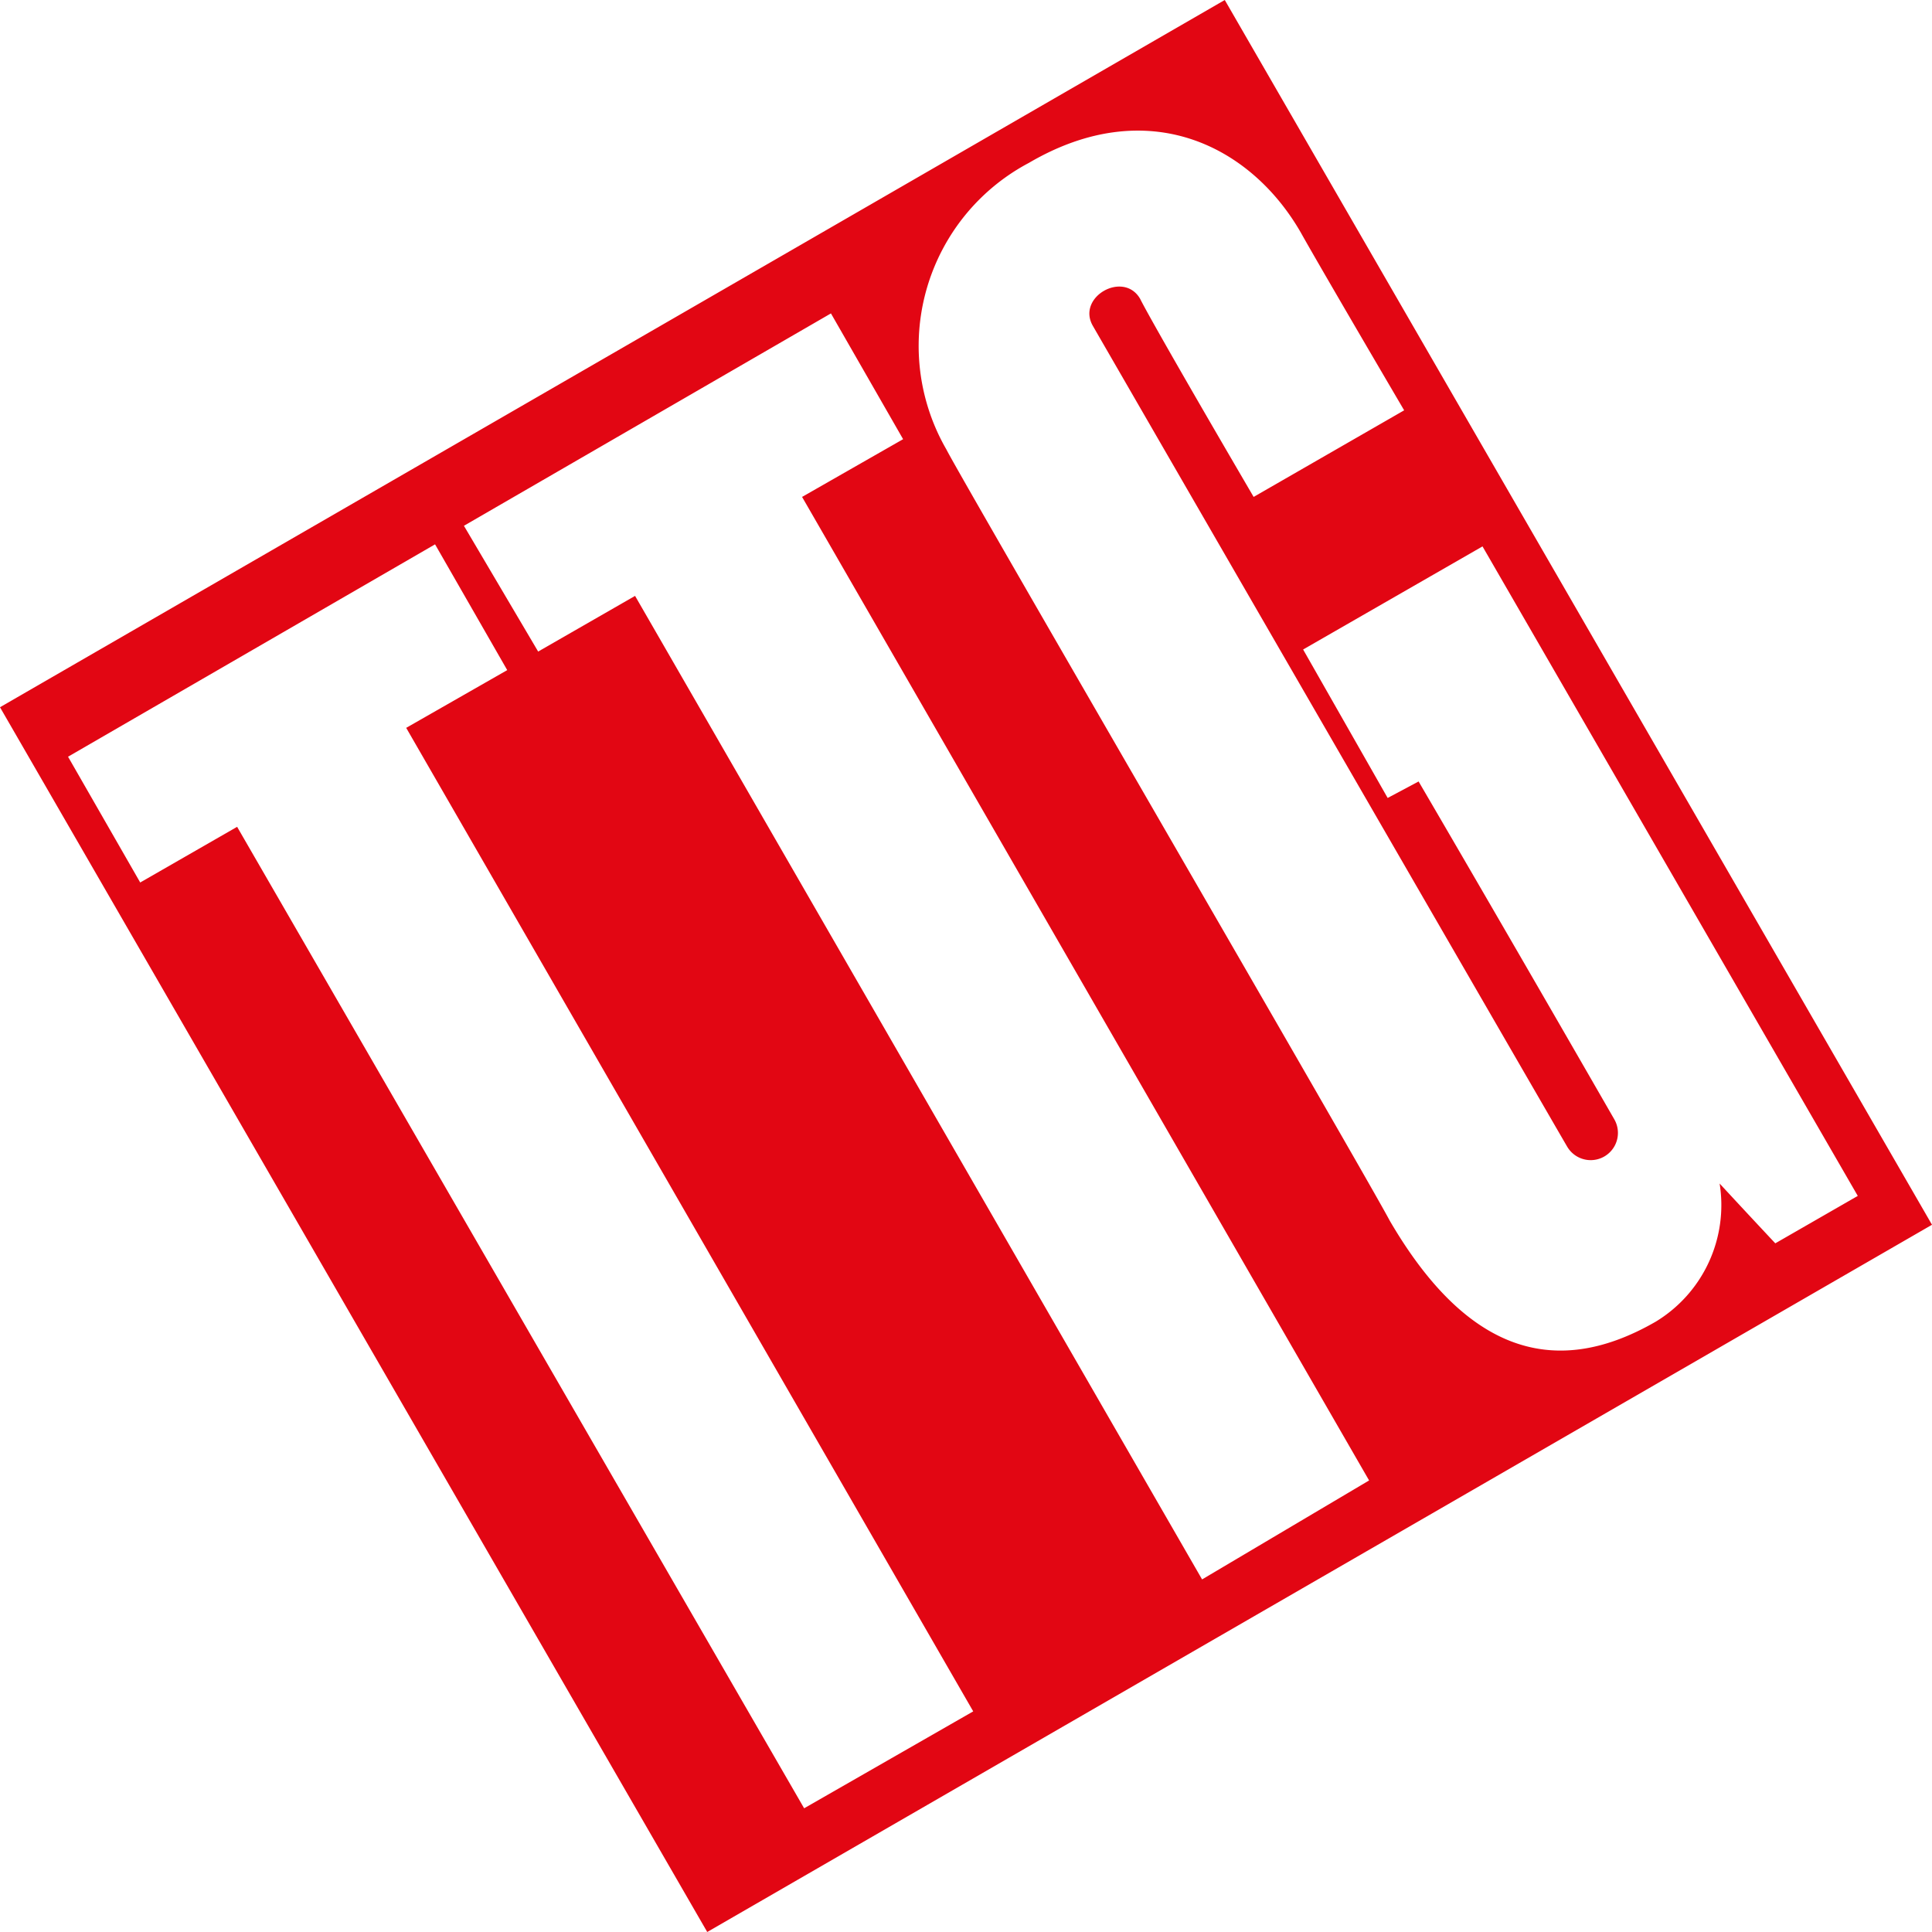 <svg xmlns="http://www.w3.org/2000/svg" width="93.7" height="93.7" viewBox="0 0 93.7 93.7">
  <g id="ttg_logo" transform="translate(-28.9 -30)">
    <path id="Path_456" data-name="Path 456" d="M109.2,94.1c-5.2,3-9.4,1.1-12.9-4.9-1.1-2.1-20.8-36-21.5-37.4a10.044,10.044,0,0,1,4-13.9c5.8-3.4,10.8-.8,13.2,3.4,0,0,.6,1.1,5,8.6l-7.3,4.2c-5.2-8.9-5.5-9.6-5.5-9.6-.8-1.4-3.1-.1-2.3,1.3.4.7,22.7,39.3,23,39.8a1.321,1.321,0,0,0,2.3-1.3s-5-8.7-9.5-16.4l-1.5.8-4.1-7.2,8.7-5L119,88l-4,2.3c-1.5-1.6-2.7-2.9-2.7-2.9a6.611,6.611,0,0,1-3.1,6.7Zm-22,12.5L59.7,58.9,55,61.6l-3.6-6.1L69.2,45.2l3.5,6.1-4.9,2.8,27.5,47.7-8.1,4.8ZM67.9,117.7,40.4,70.1l-4.7,2.7-3.5-6.1L50,56.4l3.5,6.1-4.9,2.8L76.1,113l-8.2,4.7ZM88.3,30,28.9,64.3l34.3,59.4,59.4-34.3L88.3,30" fill="#e20613"/>
  </g>
</svg>
